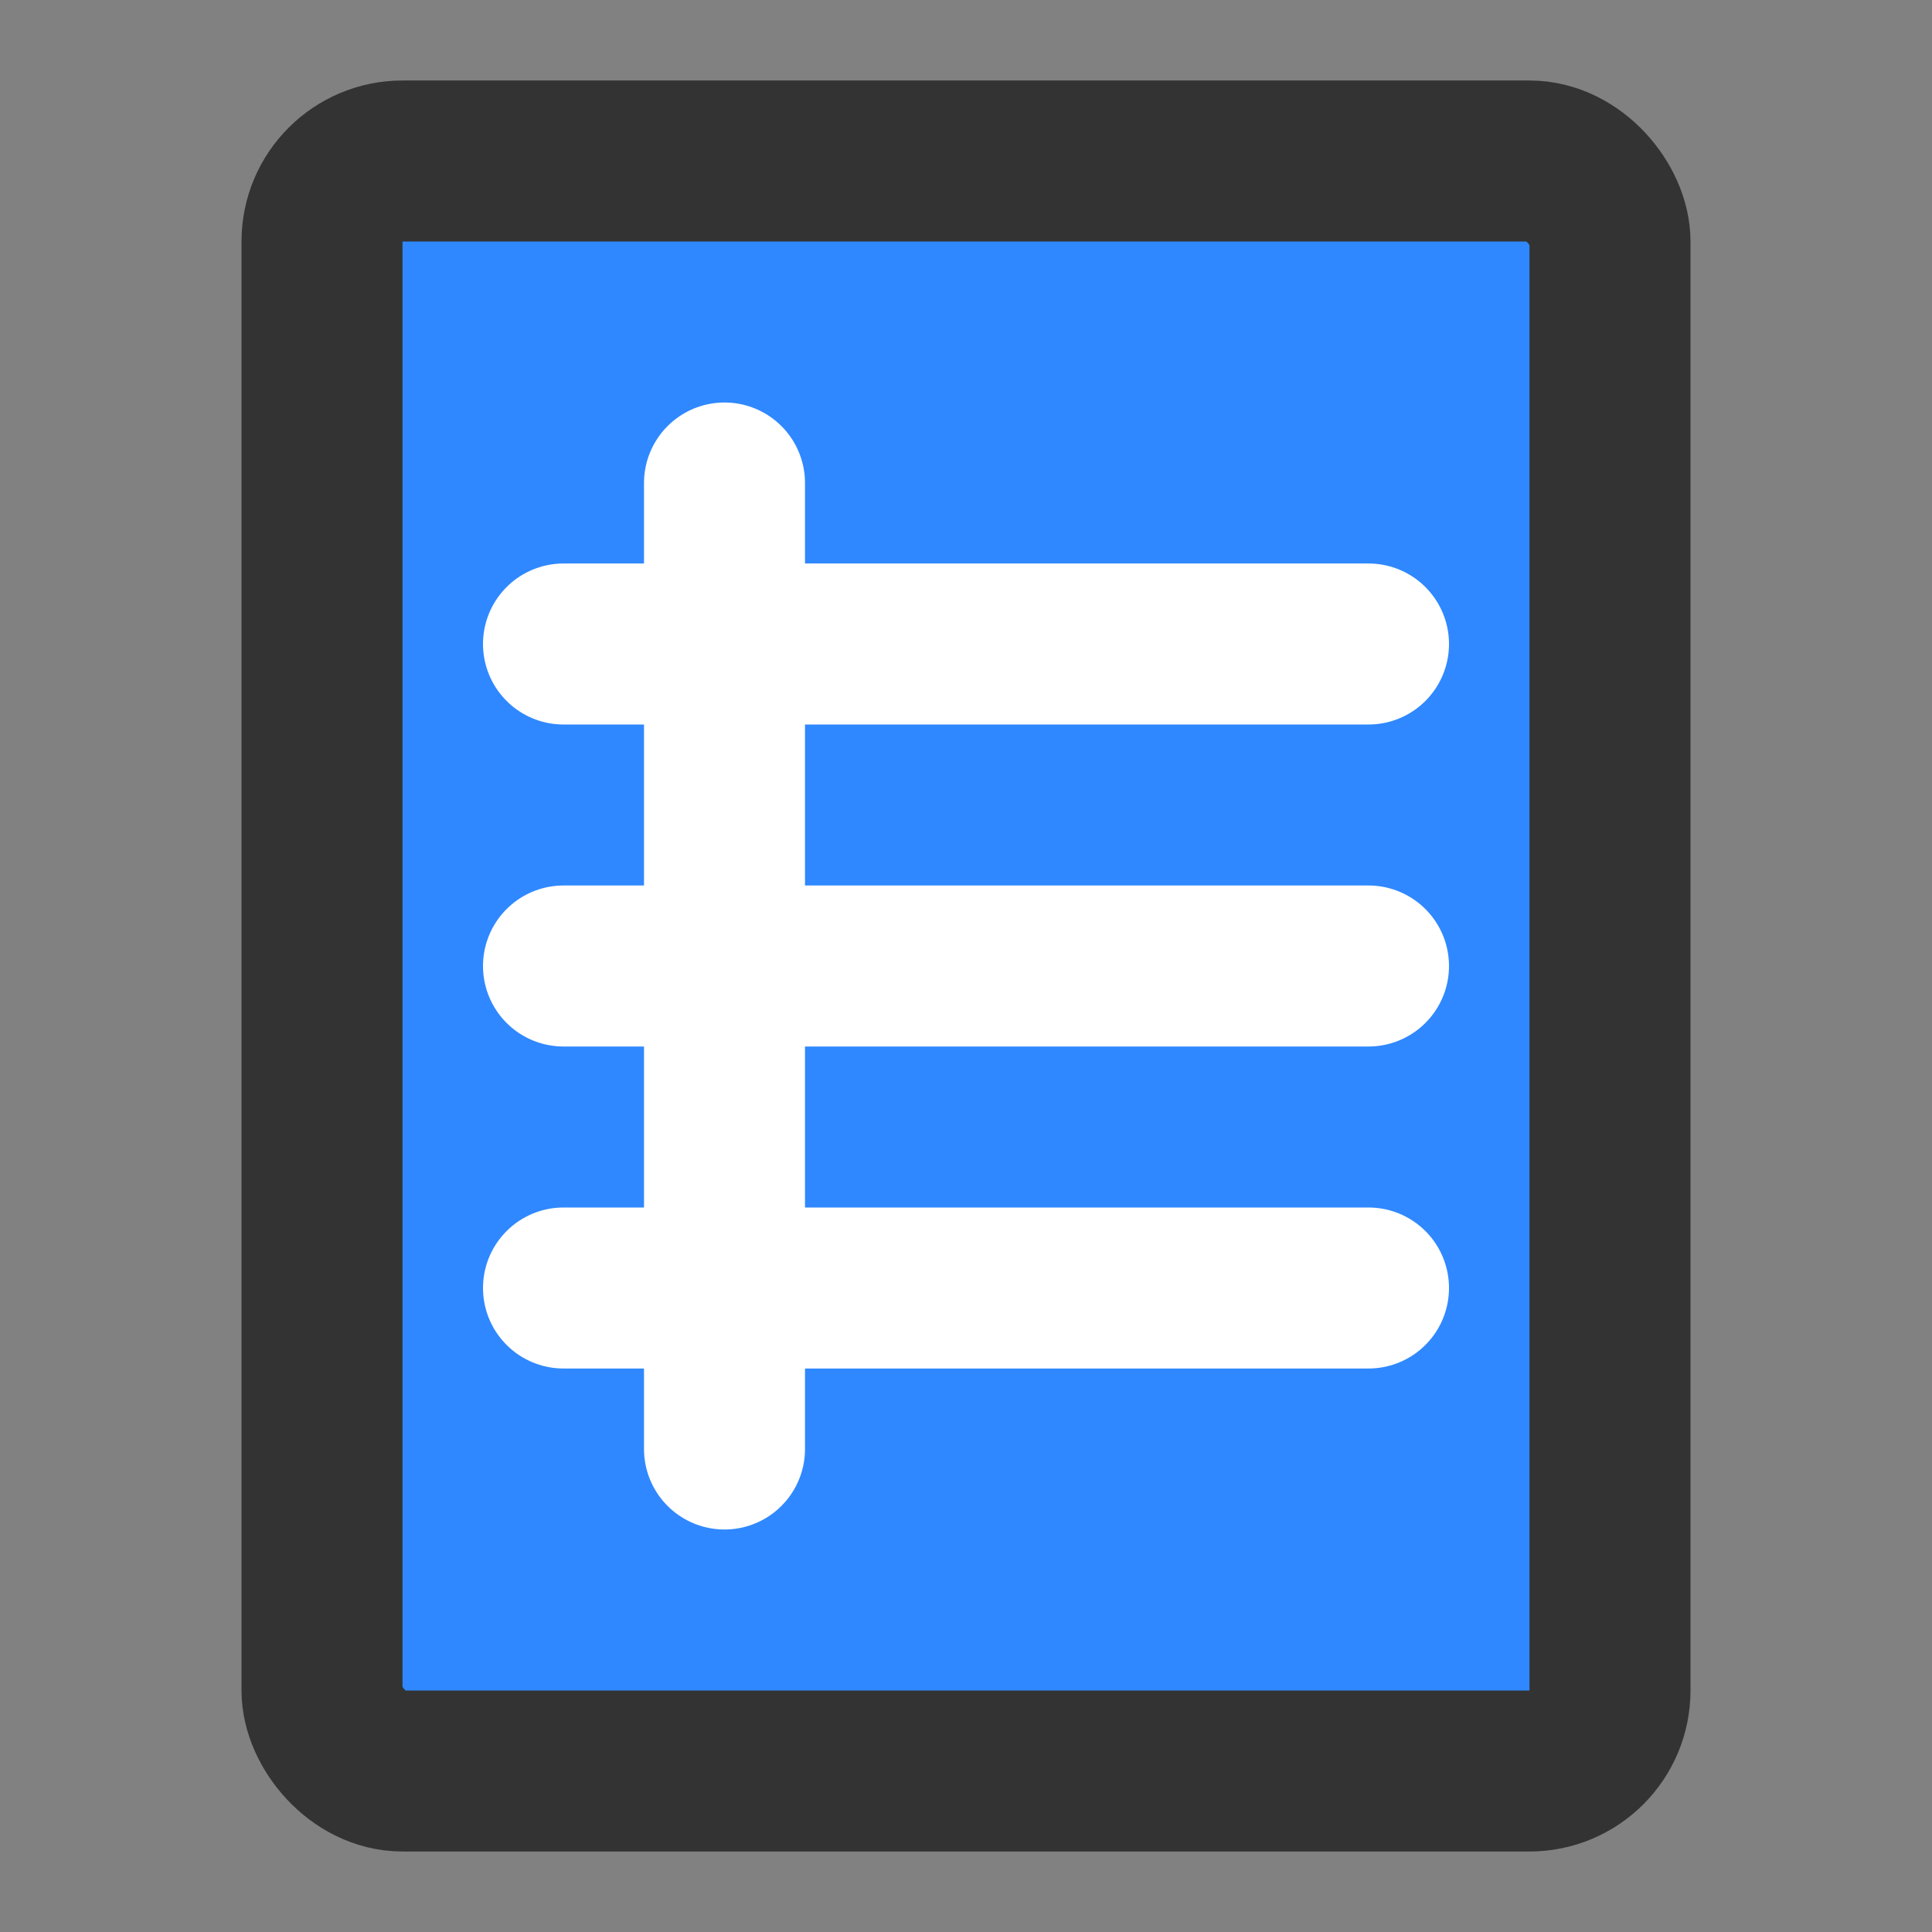<?xml version="1.0" encoding="UTF-8"?><svg width="31" height="31" viewBox="0 0 48 48" fill="none" xmlns="http://www.w3.org/2000/svg"><rect x="0" y="0" width="48" height="48" fill="#808080" stroke="none"/><rect width="48" height="48" fill="white" fill-opacity="0.01"/><rect x="8" y="4" width="32" height="40" rx="2" fill="#2F88FF" stroke="#333" stroke-width="4" stroke-linecap="round" stroke-linejoin="round"/><path d="M14 16H34" stroke="#FFF" stroke-width="4" stroke-linecap="round" stroke-linejoin="round"/><path d="M14 24H34" stroke="#FFF" stroke-width="4" stroke-linecap="round" stroke-linejoin="round"/><path d="M14 32H34" stroke="#FFF" stroke-width="4" stroke-linecap="round" stroke-linejoin="round"/><path d="M18 12V36" stroke="#FFF" stroke-width="4" stroke-linecap="round" stroke-linejoin="round"/></svg>